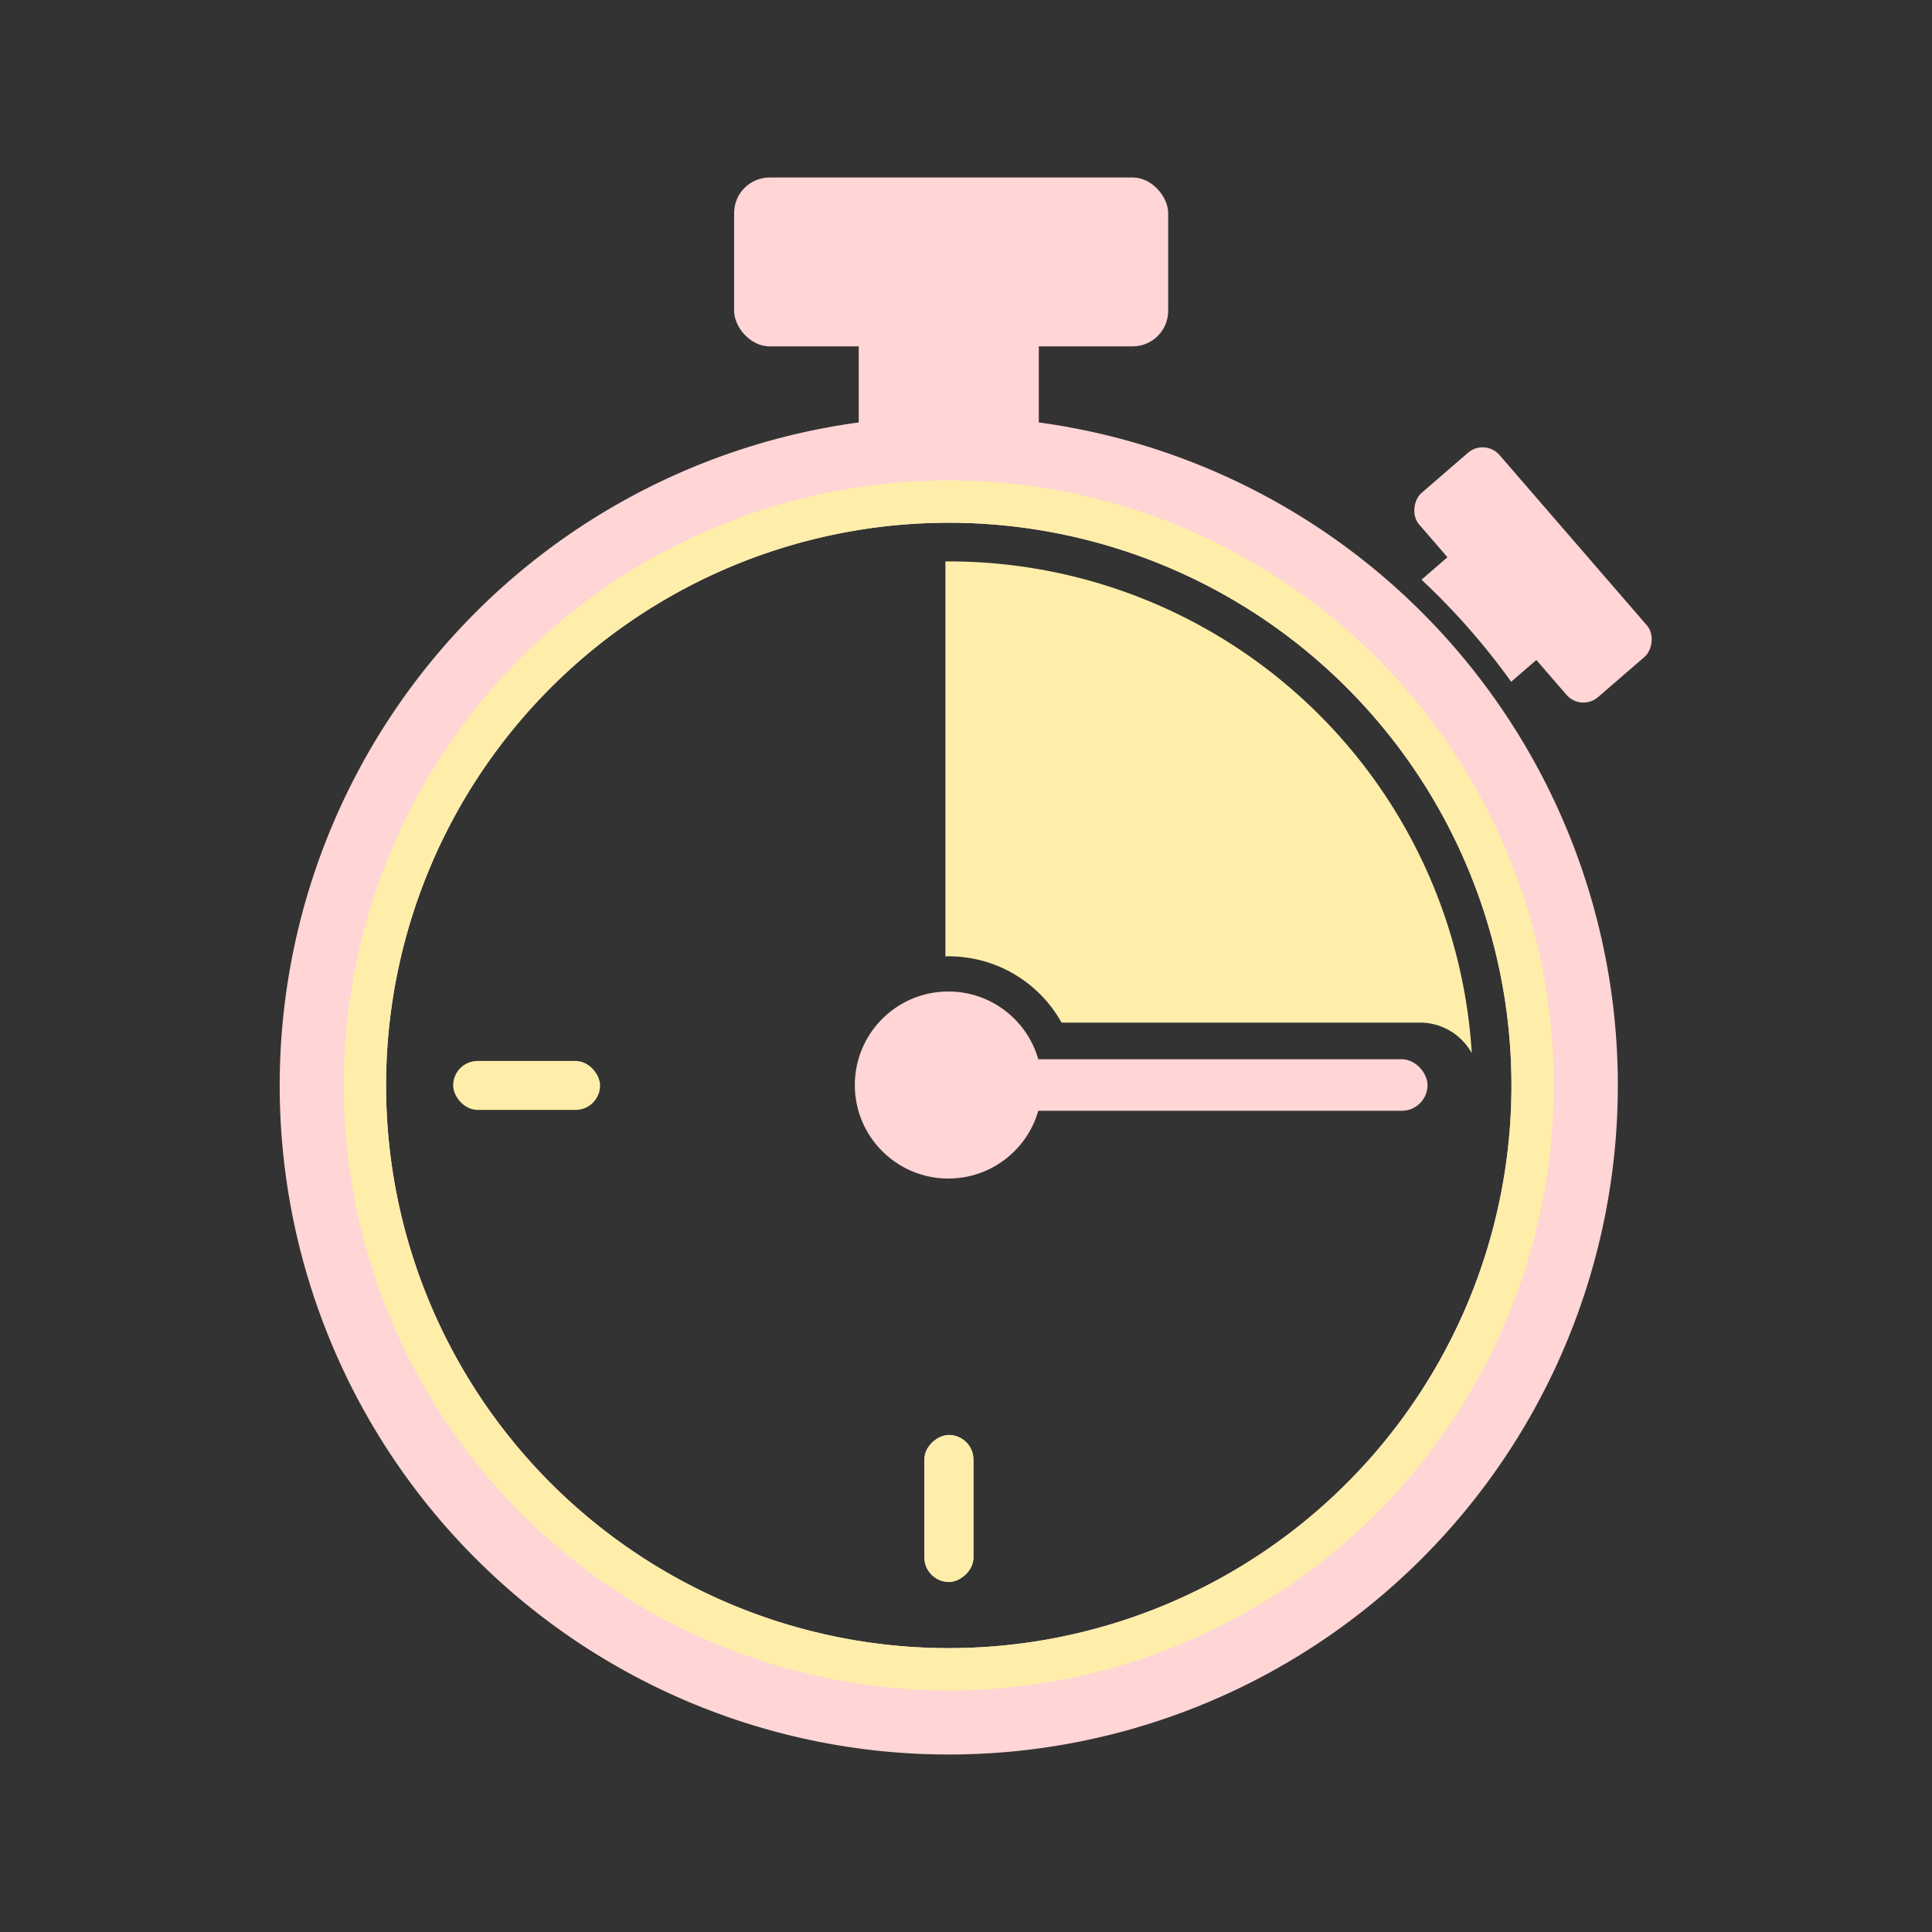 <?xml version="1.0" encoding="UTF-8" standalone="no"?>
<svg
   xmlns:dc="http://purl.org/dc/elements/1.1/"
   xmlns:cc="http://creativecommons.org/ns#"
   xmlns:rdf="http://www.w3.org/1999/02/22-rdf-syntax-ns#"
   xmlns:svg="http://www.w3.org/2000/svg"
   xmlns="http://www.w3.org/2000/svg"
   xmlns:sodipodi="http://sodipodi.sourceforge.net/DTD/sodipodi-0.dtd"
   xmlns:inkscape="http://www.inkscape.org/namespaces/inkscape"
   width="1700.787"
   height="1700.787"
   viewBox="0 0 450 450"
   version="1.1"
   id="svg8"
   inkscape:version="1.0.2-2 (e86c870879, 2021-01-15)"
   sodipodi:docname="icon.svg"
   inkscape:export-filename="C:\Users\1kova\Desktop\dev\tracker\icons\icon-512.png"
   inkscape:export-xdpi="28.899557"
   inkscape:export-ydpi="28.899557">
  <rect x="0" y="0" width="450" height="450" fill="#333333" stroke="none"/>
  <defs
     id="defs2" />
  <sodipodi:namedview
     id="base"
     pagecolor="#ffffff"
     bordercolor="#666666"
     borderopacity="1.0"
     inkscape:pageopacity="0.0"
     inkscape:pageshadow="2"
     inkscape:zoom="0.24748737"
     inkscape:cx="661.79434"
     inkscape:cy="826.8853"
     inkscape:document-units="mm"
     inkscape:current-layer="layer1"
     inkscape:document-rotation="0"
     showgrid="false"
     units="px"
     inkscape:snap-bbox="true"
     inkscape:bbox-paths="true"
     inkscape:bbox-nodes="true"
     inkscape:window-width="1920"
     inkscape:window-height="1001"
     inkscape:window-x="-9"
     inkscape:window-y="-9"
     inkscape:window-maximized="1"
     inkscape:pagecheckerboard="false" />
  <g
     inkscape:label="Layer 1"
     inkscape:groupmode="layer"
     id="layer1">
    <g
       id="g1191"
       transform="translate(-2.527,17.513)">
      <path
         id="path833"
         style="fill:#ffd5d5;stroke-width:0.412"
         d="M 223.513,79.464 A 155.841,155.841 0 0 0 67.672,235.305 155.841,155.841 0 0 0 223.513,391.146 155.841,155.841 0 0 0 379.353,235.305 155.841,155.841 0 0 0 223.513,79.464 Z m 0,24.78 A 131.062,131.062 0 0 1 354.575,235.305 131.062,131.062 0 0 1 223.513,366.367 131.062,131.062 0 0 1 92.452,235.305 131.062,131.062 0 0 1 223.513,104.244 Z" />
      <path
         id="path833-3"
         style="fill:#ffeeaa;stroke-width:0.373"
         d="M 223.479,94.389 A 140.916,140.916 0 0 0 82.597,235.305 140.916,140.916 0 0 0 223.513,376.221 140.916,140.916 0 0 0 364.429,235.305 140.916,140.916 0 0 0 223.513,94.389 a 140.916,140.916 0 0 0 -0.035,0 z m 0.035,9.855 A 131.062,131.062 0 0 1 354.575,235.305 131.062,131.062 0 0 1 223.513,366.367 131.062,131.062 0 0 1 92.452,235.305 131.062,131.062 0 0 1 223.513,104.244 Z" />
      <rect
         style="fill:#ffd5d5;fill-opacity:1;stroke-width:0.245"
         id="rect875"
         width="41.942"
         height="56.436"
         x="202.542"
         y="35.211" />
      <rect
         style="fill:#ffd5d5;fill-opacity:1;stroke-width:0.317"
         id="rect875-4"
         width="101.106"
         height="39.335"
         x="173.515"
         y="23.828"
         ry="8.285" />
      <path
         id="rect875-2"
         style="fill:#ffd5d5;fill-opacity:1;stroke-width:0.189"
         d="m 353.962,99.908 -20.342,17.601 a 161.244,161.244 0 0 1 20.887,23.775 l 20.162,-17.444 z" />
      <rect
         style="fill:#ffd5d5;fill-opacity:1;stroke-width:0.198"
         id="rect875-4-4"
         width="62.863"
         height="24.746"
         x="291.879"
         y="-208.148"
         ry="5.212"
         transform="rotate(49.133)" />
      <path
         id="path833-3-2-3"
         style="fill:#ffeeaa;fill-opacity:1;stroke-width:0.323"
         d="m 223.308,113.249 a 122.056,122.056 0 0 0 -0.572,0.002 v 91.993 a 30.069,30.069 0 0 1 0.777,-0.01 30.069,30.069 0 0 1 26.269,15.438 h 83.461 c 5.226,0 9.754,2.879 12.094,7.144 a 122.056,122.056 0 0 0 -121.825,-114.568 122.056,122.056 0 0 0 -0.205,0 z" />
      <g
         id="g1059"
         style="fill:#ffd5d5;fill-opacity:1"
         transform="matrix(1.588,0,0,1.588,-133.883,-122.091)">
        <circle
           style="fill:#ffd5d5;fill-opacity:1;stroke-width:0.036"
           id="path833-3-2-7"
           cx="225"
           cy="225"
           r="13.719" />
        <rect
           style="fill:#ffd5d5;fill-opacity:1;stroke-width:0.254"
           id="rect1012"
           width="73.339"
           height="7.56"
           x="221.947"
           y="221.22"
           ry="3.78" />
      </g>
      <rect
         style="fill:#ffeeaa;fill-opacity:1;stroke-width:0.42"
         id="rect1084"
         width="34.222"
         height="11.407"
         x="108.073"
         y="229.601"
         ry="5.704" />
      <rect
         style="fill:#ffd5d5;fill-opacity:1;stroke-width:0.42"
         id="rect1084-6"
         width="34.222"
         height="11.407"
         x="316.706"
         y="-229.216"
         ry="5.704"
         transform="rotate(90)" />
      <rect
         style="fill:#ffeeaa;fill-opacity:1;stroke-width:0.42"
         id="rect1084-6-2"
         width="34.222"
         height="11.407"
         x="316.752"
         y="-229.282"
         ry="5.704"
         transform="rotate(90)" />
    </g>
  </g>
</svg>
